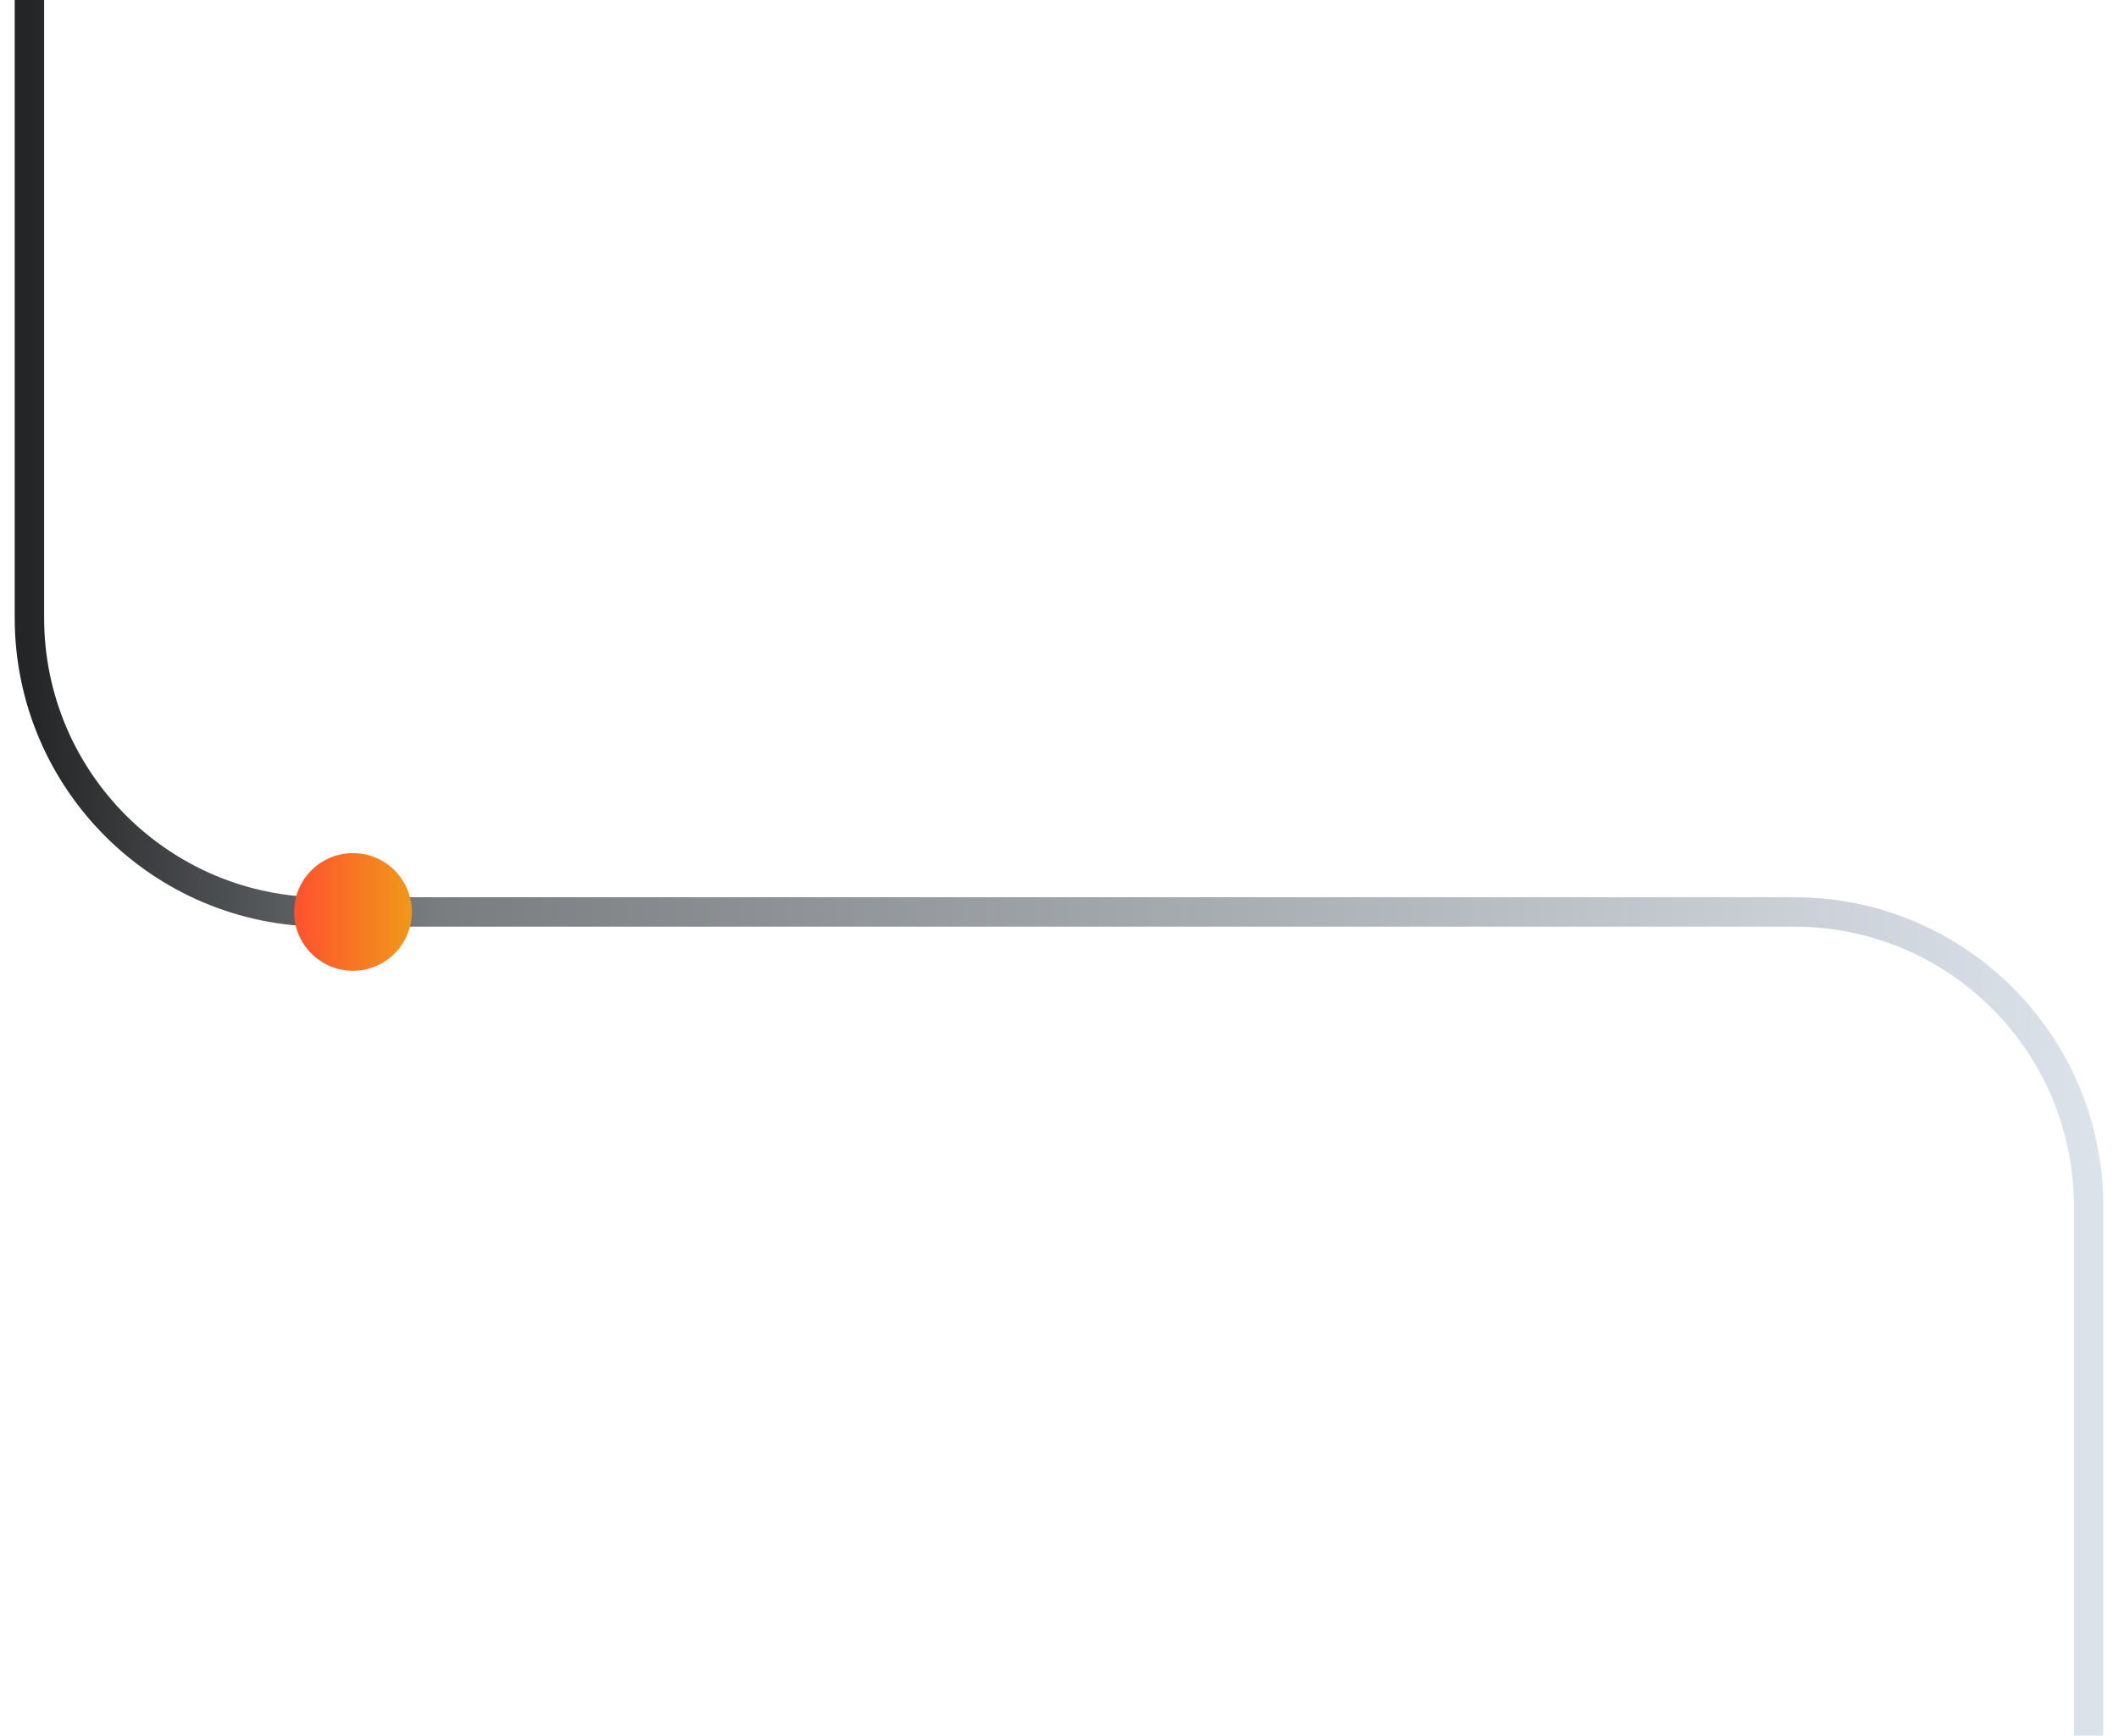<svg width="72" height="59" viewBox="0 0 72 59" fill="none" xmlns="http://www.w3.org/2000/svg">
<path d="M71 59V41C71 35.477 66.523 31 61 31H59L11 31C5.477 31 1 26.523 1 21L1 0" stroke="url(#paint123_linear)"/>
<circle cx="12" cy="31" r="2" fill="url(#paint_orange2_linear)"/>
<defs>
<linearGradient id="paint123_linear" x1="1" y1="24.5" x2="71" y2="24.5" gradientUnits="userSpaceOnUse">
<stop stop-color="#232526"/>
<stop offset="0.198" stop-color="#797D80"/>
<stop offset="1" stop-color="#DCE2E9"/>
</linearGradient>
<linearGradient id="paint_orange2_linear" x1="10" y1="31" x2="14" y2="31" gradientUnits="userSpaceOnUse">
<stop stop-color="#FF512F"/>
<stop offset="1" stop-color="#F09819"/>
</linearGradient>
</defs>
</svg>
